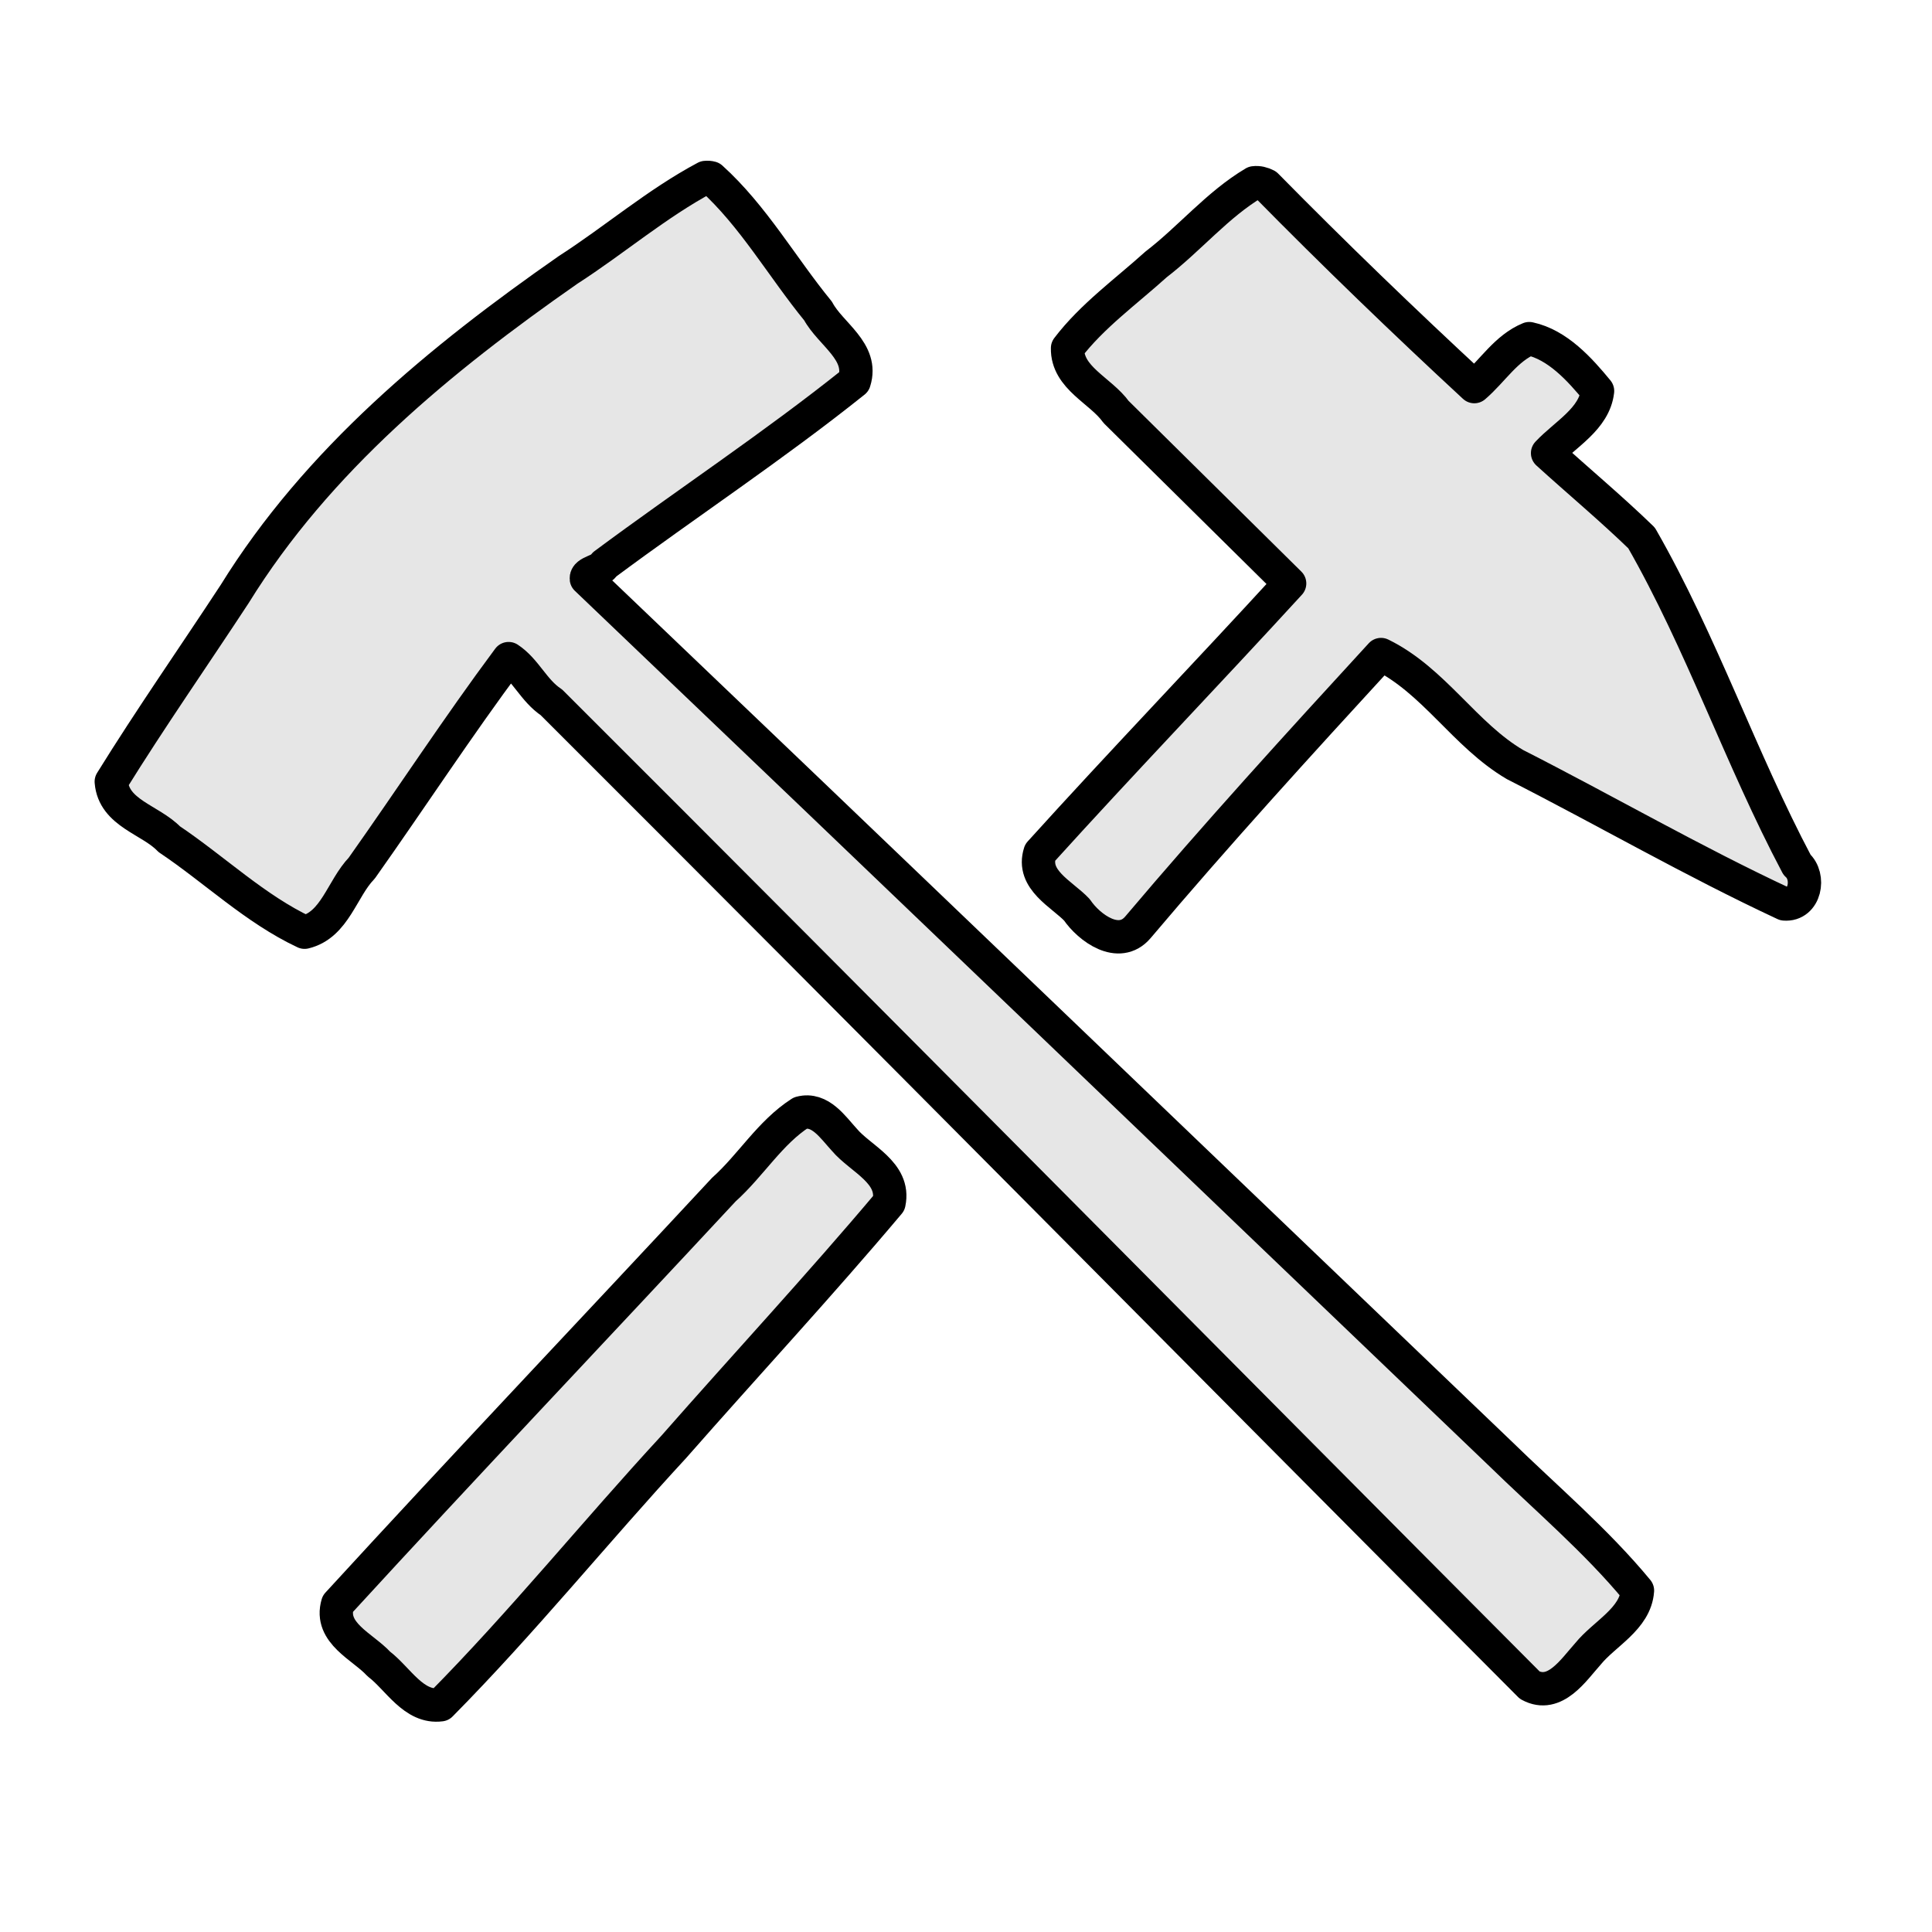 <?xml version="1.0" encoding="UTF-8" standalone="no"?>
<!-- Created with Inkscape (http://www.inkscape.org/) -->

<svg
   xmlns:dc="http://purl.org/dc/elements/1.1/"
   xmlns:cc="http://creativecommons.org/ns#"
   xmlns:rdf="http://www.w3.org/1999/02/22-rdf-syntax-ns#"
   xmlns:svg="http://www.w3.org/2000/svg"
   xmlns="http://www.w3.org/2000/svg"
   xmlns:sodipodi="http://sodipodi.sourceforge.net/DTD/sodipodi-0.dtd"
   xmlns:inkscape="http://www.inkscape.org/namespaces/inkscape"
   version="1.0"
   width="580"
   height="580"
   id="svg2"
   sodipodi:version="0.32"
   inkscape:version="0.47 r22583"
   sodipodi:docname="poi_mine_abandoned.svg"
   inkscape:output_extension="org.inkscape.output.svg.inkscape">
  <sodipodi:namedview
     inkscape:window-height="1003"
     inkscape:window-width="1400"
     inkscape:pageshadow="2"
     inkscape:pageopacity="0.0"
     guidetolerance="10.0"
     gridtolerance="10.0"
     objecttolerance="10.0"
     borderopacity="1.0"
     bordercolor="#666666"
     pagecolor="#ffffff"
     id="base"
     showgrid="false"
     inkscape:zoom="0.35355339"
     inkscape:cx="441.97214"
     inkscape:cy="-34.972495"
     inkscape:window-x="0"
     inkscape:window-y="20"
     inkscape:current-layer="svg2"
     showguides="true"
     inkscape:guide-bbox="true"
     inkscape:window-maximized="0" />
  <defs
     id="defs4">
    <inkscape:perspective
       sodipodi:type="inkscape:persp3d"
       inkscape:vp_x="0 : 290 : 1"
       inkscape:vp_y="0 : 1000 : 0"
       inkscape:vp_z="580 : 290 : 1"
       inkscape:persp3d-origin="290 : 193.33333 : 1"
       id="perspective12" />
    <style
       type="text/css"
       id="style6">
   
    .fil0 {fill:#EF7900}
   
  </style>
    <inkscape:perspective
       id="perspective6807"
       inkscape:persp3d-origin="29.116032 : 19.410688 : 1"
       inkscape:vp_z="58.232063 : 29.116032 : 1"
       inkscape:vp_y="0 : 1000 : 0"
       inkscape:vp_x="0 : 29.116032 : 1"
       sodipodi:type="inkscape:persp3d" />
    <inkscape:perspective
       id="perspective6954"
       inkscape:persp3d-origin="290 : 193.33333 : 1"
       inkscape:vp_z="580 : 290 : 1"
       inkscape:vp_y="0 : 1000 : 0"
       inkscape:vp_x="0 : 290 : 1"
       sodipodi:type="inkscape:persp3d" />
    <inkscape:perspective
       id="perspective2541"
       inkscape:persp3d-origin="240 : 160 : 1"
       inkscape:vp_z="480 : 240 : 1"
       inkscape:vp_y="0 : 1000 : 0"
       inkscape:vp_x="0 : 240 : 1"
       sodipodi:type="inkscape:persp3d" />
    <inkscape:perspective
       id="perspective2750"
       inkscape:persp3d-origin="215 : 143.33333 : 1"
       inkscape:vp_z="430 : 215 : 1"
       inkscape:vp_y="0 : 1000 : 0"
       inkscape:vp_x="0 : 215 : 1"
       sodipodi:type="inkscape:persp3d" />
  </defs>
  <g
     id="g1327">
    <path
       d="M 66.275,1.768 C 24.94,1.768 1.704,23.139 1.704,66.804 L 1.704,516.927 C 1.704,557.771 22.598,579.156 63.896,579.156 L 515.92,579.156 C 557.227,579.156 578.149,558.84 578.149,516.927 L 578.149,66.804 C 578.149,24.203 557.227,1.768 514.627,1.768 C 514.624,1.768 66.133,1.625 66.275,1.768 z"
       style="fill:none;;stroke:none;;stroke-width:3.408"
       id="path1329" />
  </g>
  <path
     id="path3652"
     d="m 376.5,54.875 c -10.972,6.503 -19.317,16.736 -29.448,24.509 -8.938,8.081 -19.256,15.502 -26.567,25.123 -0.195,8.959 9.952,12.691 14.563,19.149 17.37,17.167 34.739,34.334 52.109,51.5 -24.801,27.084 -50.325,53.605 -74.938,80.812 -2.618,8.156 6.565,12.424 11.062,17.156 3.727,5.491 12.635,11.934 18.312,5.281 23.552,-27.856 48.344,-55.051 73,-81.906 15.939,7.816 25.114,24.156 40.235,33.036 27.041,13.752 53.478,29.063 80.89,41.839 6.224,0.488 7.83,-8.233 3.75,-11.781 C 522.527,227.614 510.839,192.957 492.812,161.5 c -9.08,-8.802 -18.909,-17.003 -28.219,-25.469 5.321,-5.69 14.051,-10.29 15,-18.656 -5.395,-6.565 -12.016,-13.882 -20.5,-15.719 -6.981,2.868 -10.975,9.671 -16.5,14.406 C 421.313,96.368 400.544,76.335 380.156,55.625 379.032,55.049 377.774,54.706 376.5,54.875 z M 240.344,334.094 c -9.211,5.914 -14.929,15.77 -23.021,23.013 C 178.738,398.618 139.643,439.758 101.375,481.5 c -2.599,8.768 7.619,12.857 12.344,18.031 5.747,4.352 10.471,13.331 18.594,12.25 24.493,-24.76 46.418,-51.936 70.02,-77.489 21.441,-24.427 43.664,-48.346 64.543,-73.136 1.956,-9.174 -8.637,-13.286 -13.406,-19 -3.404,-3.684 -7.234,-9.617 -13.125,-8.062 z"
     style="opacity:0.1;fill:#000000;;fill-opacity:1;stroke:#000000;;stroke-width:10;stroke-linecap:round;stroke-linejoin:round;stroke-miterlimit:4;stroke-opacity:1;stroke-dasharray:none" />
  <path
     id="path3654"
     d="M 211.812,53.281 C 197.177,61.077 184.512,72.037 170.56,81.017 132.189,107.766 95.306,138.129 70.438,178.344 c -12.305,18.764 -25.268,37.332 -37.031,56.312 0.74,9.511 11.764,11.398 17.392,17.267 13.516,9.06 25.86,21.01 40.636,27.935 9.131,-2.183 11.226,-13.088 17.172,-19.245 14.781,-20.887 28.849,-42.437 44.081,-62.894 5.142,3.389 7.547,9.621 12.84,13.121 98.223,98.041 195.768,196.757 293.722,295.066 7.553,4.112 13.172,-4.631 17.469,-9.406 4.958,-6.11 14.248,-10.502 14.859,-19.003 C 479.255,462.562 463.992,449.654 450.013,436.003 358.849,348.757 267.416,260.939 176.031,173.75 c -0.265,-2.051 4.541,-2.327 5.443,-4.294 24.847,-18.451 50.87,-35.631 74.961,-54.909 2.899,-9.004 -7.134,-14.24 -10.841,-21.171 C 234.809,80.208 226.174,64.845 213.5,53.406 c -0.543,-0.152 -1.127,-0.197 -1.688,-0.125 z"
     style="opacity:0.1;fill:#000000;;fill-opacity:1;stroke:#000000;;stroke-width:10;stroke-linecap:round;stroke-linejoin:round;stroke-miterlimit:4;stroke-opacity:1;stroke-dasharray:none" />
  <path
     style="fill:none;stroke:#000000;;stroke-width:10;stroke-linecap:round;stroke-linejoin:round;stroke-miterlimit:4;stroke-opacity:1;stroke-dasharray:none;stroke-dashoffset:0"
     d="M 211.812,53.281 C 197.177,61.077 184.512,72.037 170.56,81.017 132.189,107.766 95.306,138.129 70.438,178.344 c -12.305,18.764 -25.268,37.332 -37.031,56.312 0.74,9.511 11.764,11.398 17.392,17.267 13.516,9.06 25.86,21.01 40.636,27.935 9.131,-2.183 11.226,-13.088 17.172,-19.245 14.781,-20.887 28.849,-42.437 44.081,-62.894 5.142,3.389 7.547,9.621 12.84,13.121 98.223,98.041 195.768,196.757 293.722,295.066 7.553,4.112 13.172,-4.631 17.469,-9.406 4.958,-6.11 14.248,-10.502 14.859,-19.003 C 479.255,462.562 463.992,449.654 450.013,436.003 358.849,348.757 267.416,260.939 176.031,173.75 c -0.265,-2.051 4.541,-2.327 5.443,-4.294 24.847,-18.451 50.87,-35.631 74.961,-54.909 2.899,-9.004 -7.134,-14.24 -10.841,-21.171 C 234.809,80.208 226.174,64.845 213.5,53.406 c -0.543,-0.152 -1.127,-0.197 -1.688,-0.125 z"
     id="path3621" />
  <path
     style="fill:none;stroke:#000000;;stroke-width:10;stroke-linecap:round;stroke-linejoin:round;stroke-miterlimit:4;stroke-opacity:1;stroke-dasharray:none;stroke-dashoffset:0"
     d="m 376.5,54.875 c -10.972,6.503 -19.317,16.736 -29.448,24.509 -8.938,8.081 -19.256,15.502 -26.567,25.123 -0.195,8.959 9.952,12.691 14.563,19.149 17.37,17.167 34.739,34.334 52.109,51.5 -24.801,27.084 -50.325,53.605 -74.938,80.812 -2.618,8.156 6.565,12.424 11.062,17.156 3.727,5.491 12.635,11.934 18.312,5.281 23.552,-27.856 48.344,-55.051 73,-81.906 15.939,7.816 25.114,24.156 40.235,33.036 27.041,13.752 53.478,29.063 80.89,41.839 6.224,0.488 7.83,-8.233 3.75,-11.781 C 522.527,227.614 510.839,192.957 492.812,161.5 c -9.08,-8.802 -18.909,-17.003 -28.219,-25.469 5.321,-5.69 14.051,-10.29 15,-18.656 -5.395,-6.565 -12.016,-13.882 -20.5,-15.719 -6.981,2.868 -10.975,9.671 -16.5,14.406 C 421.313,96.368 400.544,76.335 380.156,55.625 379.032,55.049 377.774,54.706 376.5,54.875 z M 240.344,334.094 c -9.211,5.914 -14.929,15.77 -23.021,23.013 C 178.738,398.618 139.643,439.758 101.375,481.5 c -2.599,8.768 7.619,12.857 12.344,18.031 5.747,4.352 10.471,13.331 18.594,12.25 24.493,-24.76 46.418,-51.936 70.02,-77.489 21.441,-24.427 43.664,-48.346 64.543,-73.136 1.956,-9.174 -8.637,-13.286 -13.406,-19 -3.404,-3.684 -7.234,-9.617 -13.125,-8.062 z"
     id="path3604" />
</svg>
